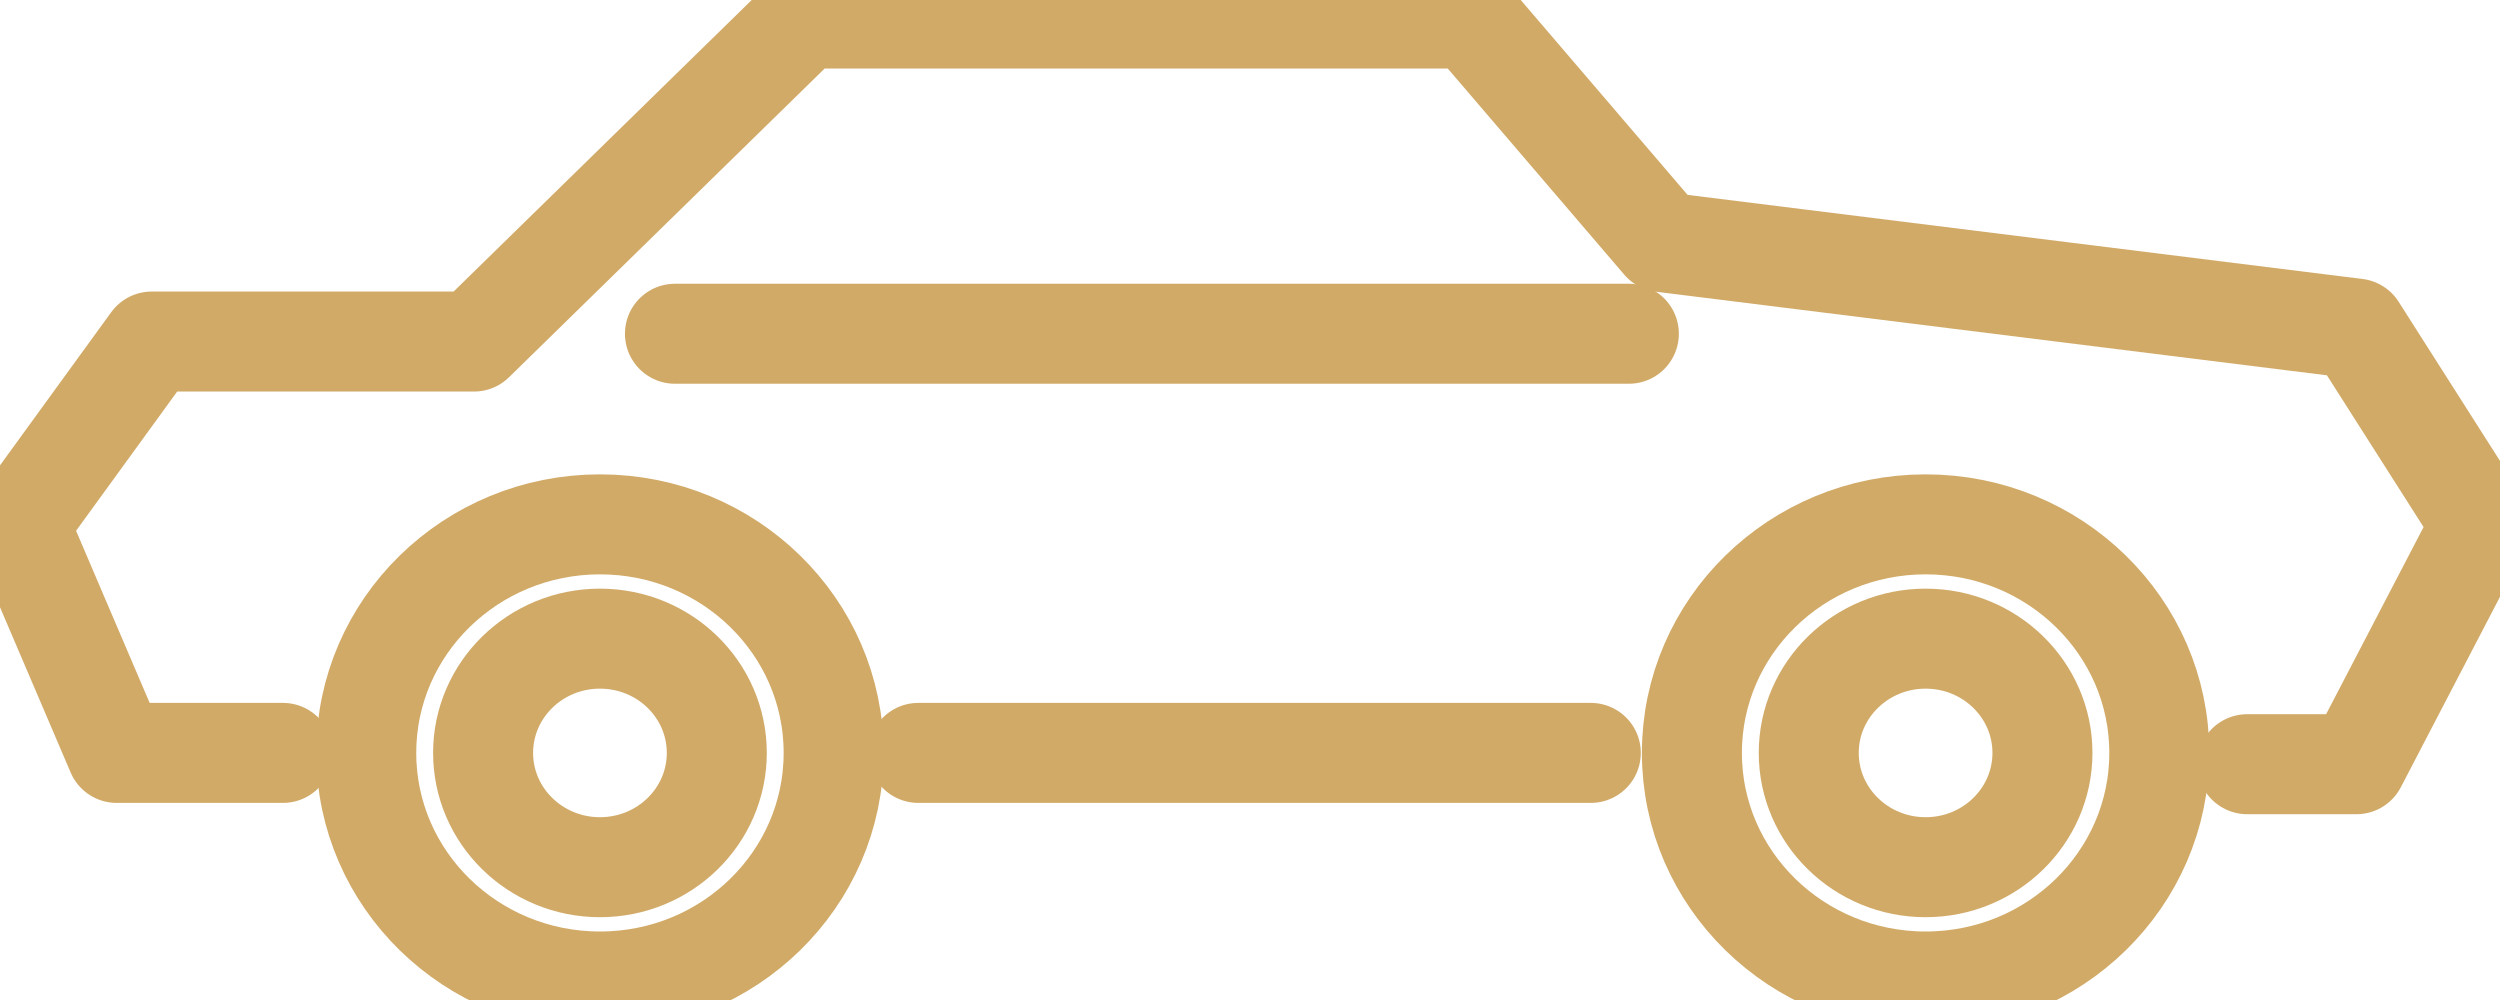 <svg width="50" height="20" viewBox="0 0 50 20" fill="none" xmlns="http://www.w3.org/2000/svg">
<g clip-path="url(#clip0_349_140)">
<path d="M38.512 19.63C41.093 19.63 43.186 17.583 43.186 15.058C43.186 12.534 41.093 10.487 38.512 10.487C35.931 10.487 33.838 12.534 33.838 15.058C33.838 17.583 35.931 19.63 38.512 19.63Z" stroke="#D1AA67" stroke-width="2" stroke-linejoin="round"/>
<path d="M38.512 17.344C39.803 17.344 40.849 16.321 40.849 15.058C40.849 13.796 39.803 12.773 38.512 12.773C37.222 12.773 36.175 13.796 36.175 15.058C36.175 16.321 37.222 17.344 38.512 17.344Z" stroke="#D1AA67" stroke-width="2" stroke-linejoin="round"/>
<path d="M11.999 19.63C14.58 19.63 16.673 17.583 16.673 15.058C16.673 12.534 14.58 10.487 11.999 10.487C9.418 10.487 7.325 12.534 7.325 15.058C7.325 17.583 9.418 19.63 11.999 19.63Z" stroke="#D1AA67" stroke-width="2" stroke-linejoin="round"/>
<path d="M11.999 17.344C13.29 17.344 14.336 16.321 14.336 15.058C14.336 13.796 13.29 12.773 11.999 12.773C10.709 12.773 9.662 13.796 9.662 15.058C9.662 16.321 10.709 17.344 11.999 17.344Z" stroke="#D1AA67" stroke-width="2" stroke-linejoin="round"/>
<path d="M44.944 15.284H47.129L49.625 10.491L47.129 6.572L33.244 4.842L29.415 0.37H16.086L9.48 6.831H3.034L0.379 10.487L2.333 15.058H5.659" stroke="#D1AA67" stroke-width="2" stroke-linecap="round" stroke-linejoin="round"/>
<path d="M18.366 15.058H31.816" stroke="#D1AA67" stroke-width="2" stroke-linecap="round" stroke-linejoin="round"/>
<path d="M13.499 6.675H32.577" stroke="#D1AA67" stroke-width="2" stroke-linecap="round" stroke-linejoin="round"/>
</g>
<defs>
<clipPath id="clip0_349_140">
<rect width="50" height="20" fill="white"/>
</clipPath>
</defs>
</svg>
